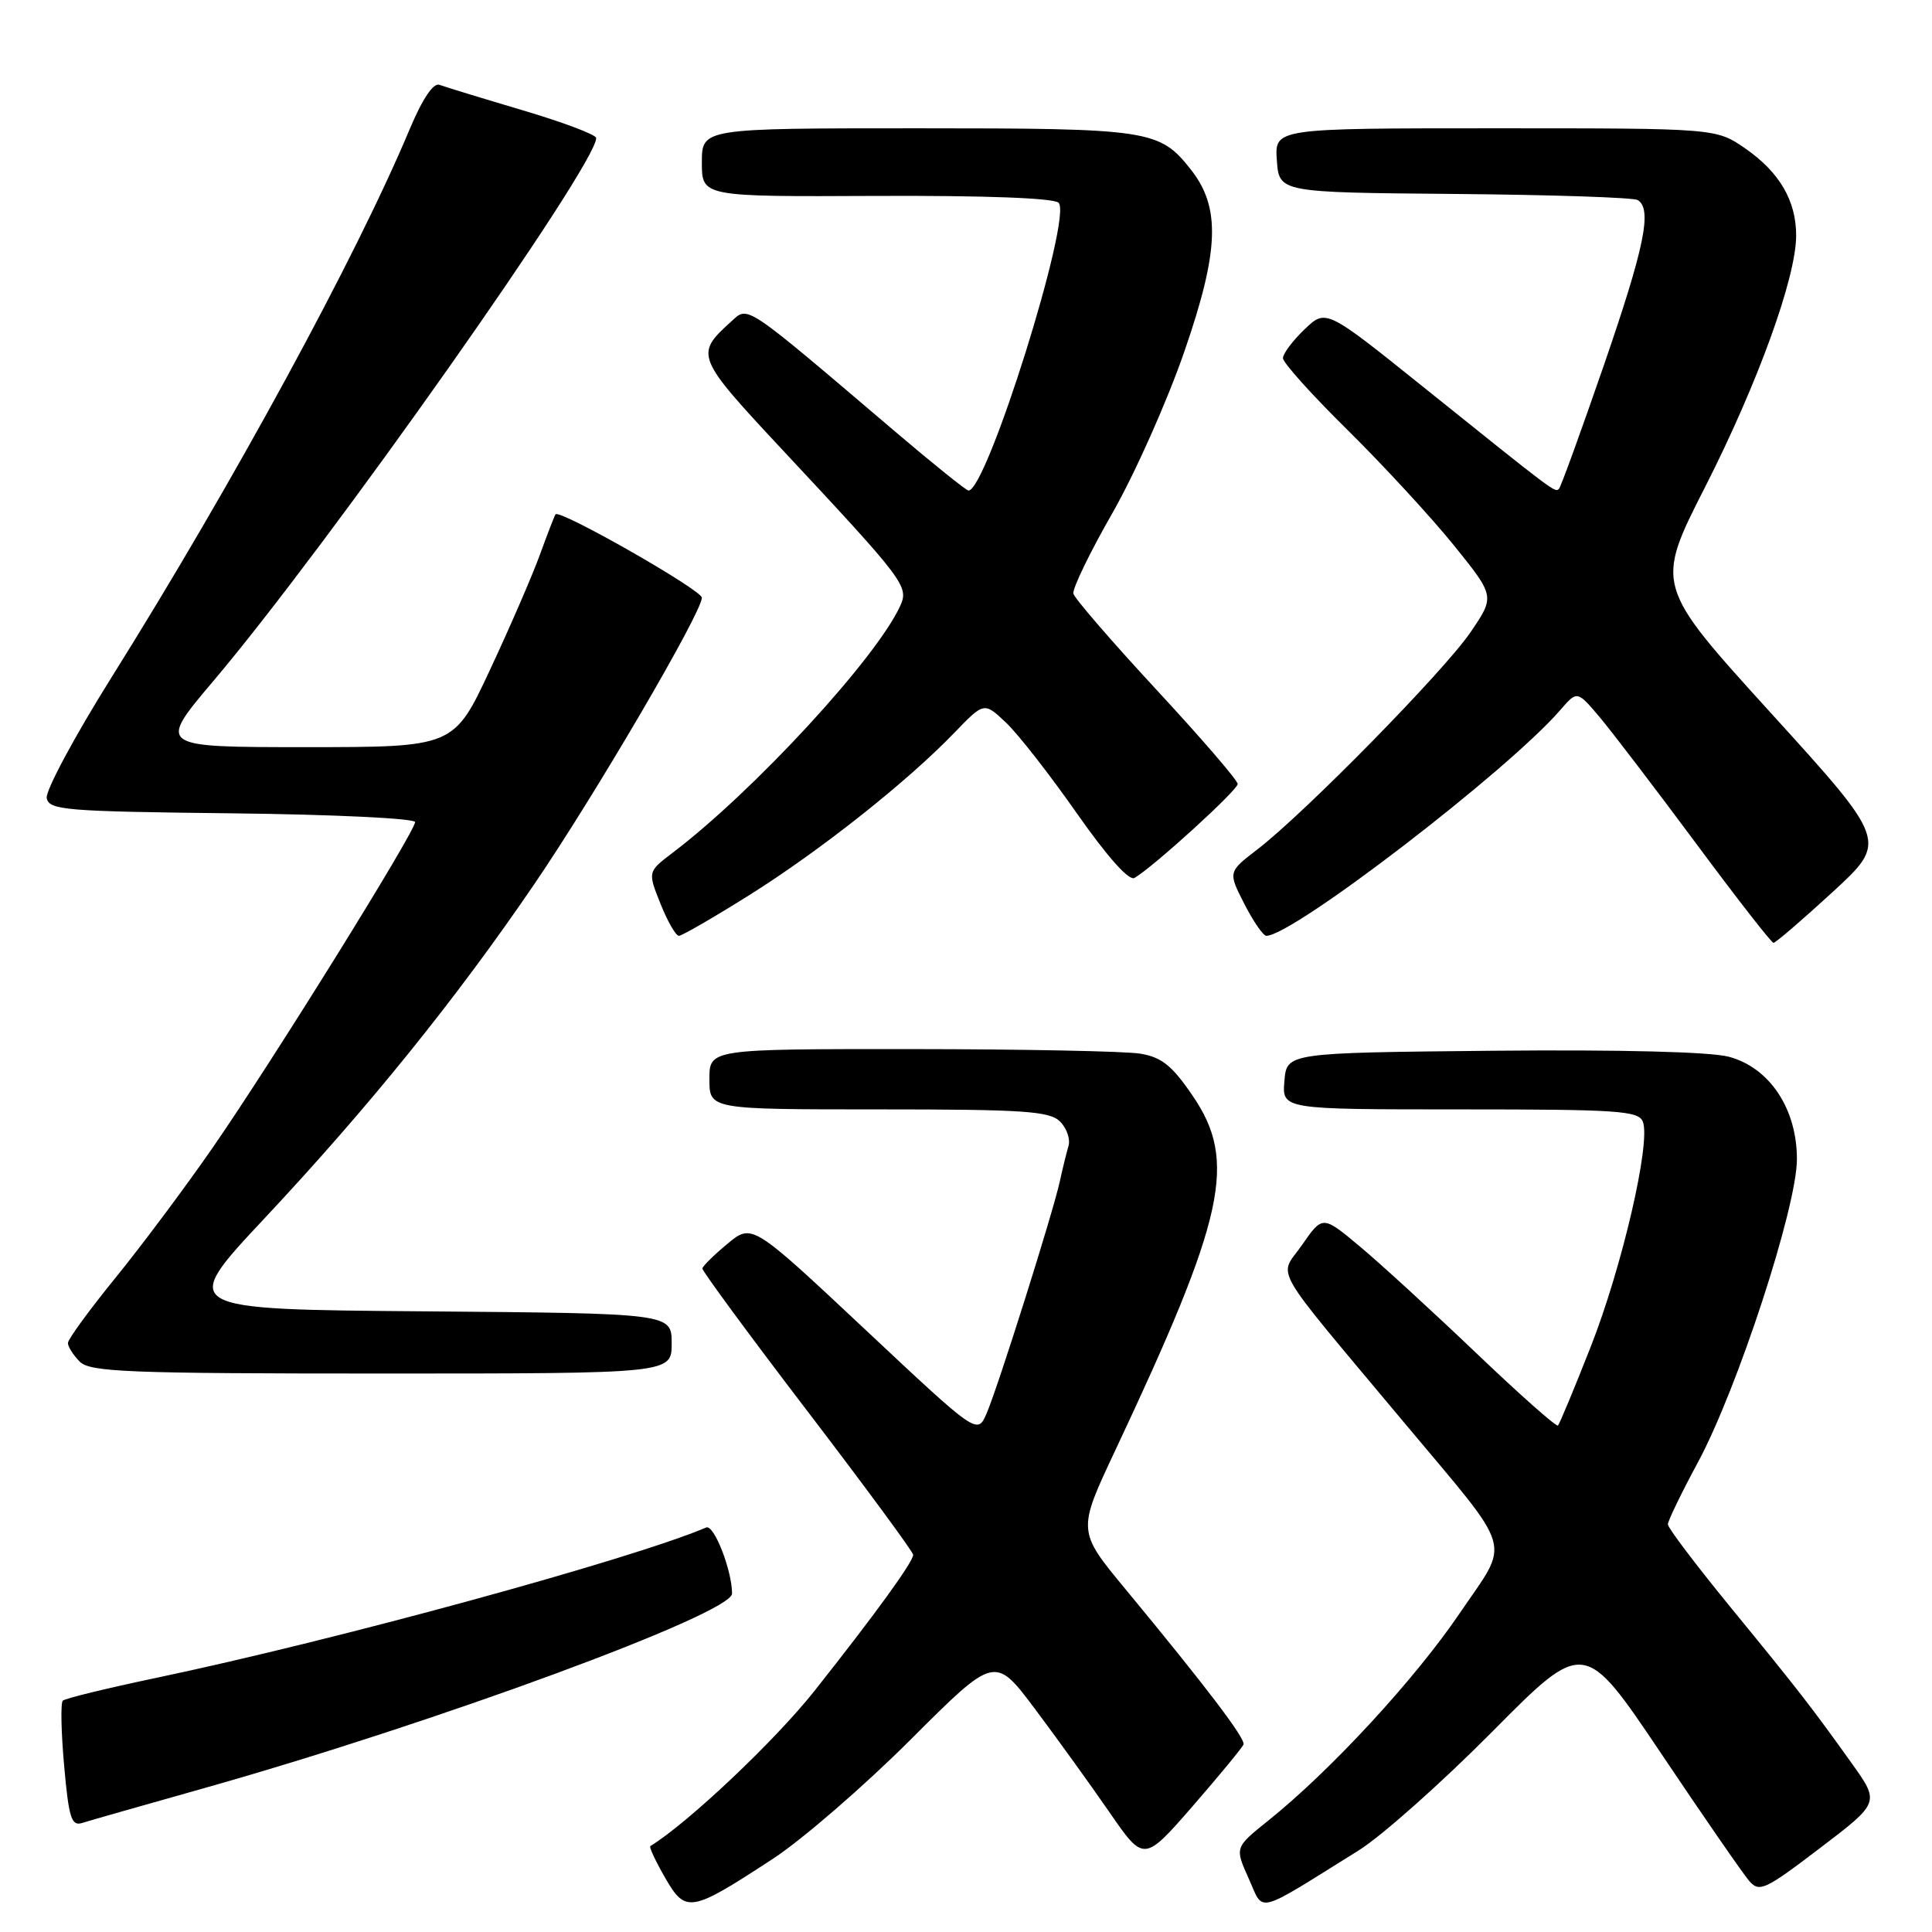 <?xml version="1.0" encoding="UTF-8" standalone="no"?>
<!DOCTYPE svg PUBLIC "-//W3C//DTD SVG 1.1//EN" "http://www.w3.org/Graphics/SVG/1.1/DTD/svg11.dtd" >
<svg xmlns="http://www.w3.org/2000/svg" xmlns:xlink="http://www.w3.org/1999/xlink" version="1.1" viewBox="0 0 256 256">
 <g >
 <path fill="currentColor"
d=" M 102.43 246.29 C 106.32 243.74 114.52 236.64 120.66 230.51 C 131.82 219.36 131.82 219.36 137.13 226.43 C 140.04 230.32 144.49 236.48 147.00 240.12 C 151.57 246.74 151.57 246.74 158.04 239.32 C 161.59 235.23 164.62 231.56 164.77 231.15 C 165.04 230.37 159.91 223.61 149.13 210.57 C 142.75 202.86 142.75 202.86 147.78 192.18 C 162.38 161.14 163.97 153.89 158.03 145.19 C 155.30 141.18 153.92 140.08 151.06 139.61 C 149.10 139.29 135.46 139.02 120.75 139.01 C 94.00 139.00 94.00 139.00 94.00 143.00 C 94.00 147.00 94.00 147.00 116.43 147.00 C 135.69 147.00 139.08 147.23 140.46 148.61 C 141.35 149.49 141.85 150.95 141.58 151.86 C 141.31 152.76 140.80 154.85 140.44 156.50 C 139.54 160.66 132.21 183.89 130.72 187.31 C 129.50 190.11 129.50 190.11 114.58 176.11 C 99.65 162.11 99.65 162.11 96.40 164.80 C 94.61 166.29 93.11 167.76 93.07 168.08 C 93.03 168.40 99.30 176.92 107.00 187.00 C 114.70 197.08 121.00 205.64 121.00 206.02 C 121.00 206.96 115.96 213.91 107.86 224.13 C 102.64 230.70 91.12 241.59 86.17 244.62 C 85.99 244.74 86.87 246.62 88.13 248.81 C 90.86 253.55 91.50 253.44 102.43 246.29 Z  M 180.00 245.21 C 183.03 243.33 190.99 236.25 197.71 229.48 C 209.91 217.17 209.91 217.17 220.10 232.33 C 225.70 240.68 230.95 248.27 231.76 249.21 C 233.12 250.79 233.83 250.46 241.16 244.88 C 249.08 238.85 249.08 238.85 245.38 233.67 C 240.04 226.20 238.42 224.10 229.25 212.90 C 224.71 207.35 221.00 202.44 221.00 201.99 C 221.00 201.53 222.78 197.85 224.96 193.81 C 230.20 184.10 238.09 159.98 238.10 153.63 C 238.12 146.95 234.50 141.48 229.10 140.03 C 226.66 139.37 214.79 139.07 197.83 139.23 C 170.50 139.50 170.50 139.50 170.19 143.25 C 169.88 147.00 169.88 147.00 193.47 147.00 C 214.43 147.00 217.13 147.18 217.69 148.64 C 218.76 151.41 214.92 167.95 210.76 178.50 C 208.60 184.00 206.65 188.67 206.44 188.89 C 206.23 189.10 201.37 184.79 195.64 179.32 C 189.90 173.84 182.97 167.49 180.23 165.20 C 175.25 161.03 175.25 161.03 172.53 164.96 C 169.44 169.41 167.97 166.86 186.04 188.48 C 200.85 206.19 200.16 203.82 193.40 213.79 C 187.46 222.54 176.30 234.63 168.05 241.24 C 163.61 244.80 163.61 244.80 165.45 248.89 C 167.53 253.50 166.10 253.86 180.00 245.21 Z  M 26.94 236.97 C 57.66 228.31 97.00 213.81 97.00 211.16 C 97.00 208.09 94.61 201.97 93.58 202.40 C 83.60 206.64 44.50 217.33 20.68 222.33 C 14.17 223.70 8.61 225.05 8.32 225.35 C 8.02 225.64 8.10 229.53 8.50 233.98 C 9.11 240.84 9.46 241.99 10.86 241.56 C 11.76 241.27 19.00 239.21 26.94 236.97 Z  M 89.00 178.01 C 89.00 174.03 89.00 174.03 56.37 173.76 C 23.75 173.50 23.75 173.50 34.99 161.50 C 48.89 146.66 60.38 132.43 70.78 117.18 C 78.83 105.38 93.00 81.16 93.00 79.20 C 93.00 78.18 74.14 67.43 73.61 68.15 C 73.47 68.34 72.54 70.75 71.54 73.50 C 70.54 76.25 67.57 83.11 64.93 88.75 C 60.14 99.00 60.14 99.00 40.50 99.00 C 20.86 99.00 20.86 99.00 28.26 90.25 C 43.55 72.19 79.01 21.89 79.00 18.29 C 79.00 17.85 74.61 16.20 69.25 14.61 C 63.89 13.02 58.93 11.50 58.23 11.24 C 57.42 10.94 55.98 13.09 54.28 17.13 C 47.21 34.02 30.85 64.09 14.78 89.75 C 9.87 97.59 6.01 104.79 6.19 105.75 C 6.50 107.35 8.60 107.52 30.76 107.77 C 44.15 107.92 55.00 108.44 55.00 108.93 C 55.00 110.21 36.04 140.72 28.23 152.00 C 24.62 157.22 18.81 165.00 15.33 169.28 C 11.85 173.56 9.00 177.46 9.00 177.96 C 9.00 178.45 9.71 179.56 10.57 180.43 C 11.95 181.80 16.97 182.00 50.57 182.00 C 89.00 182.00 89.00 182.00 89.00 178.01 Z  M 242.81 118.22 C 250.12 111.50 250.12 111.50 234.71 94.54 C 219.30 77.58 219.30 77.58 225.93 64.54 C 232.91 50.82 238.01 36.74 238.00 31.20 C 238.00 26.59 235.79 22.82 231.27 19.68 C 227.39 17.00 227.39 17.00 198.14 17.00 C 168.89 17.00 168.89 17.00 169.19 21.25 C 169.50 25.50 169.50 25.50 192.76 25.70 C 205.55 25.81 216.47 26.17 217.01 26.51 C 218.95 27.71 217.92 32.73 212.52 48.40 C 209.50 57.14 206.83 64.51 206.57 64.77 C 206.04 65.29 206.21 65.42 188.51 51.21 C 175.69 40.92 175.69 40.92 172.85 43.65 C 171.28 45.15 170.00 46.86 170.00 47.46 C 170.00 48.06 173.87 52.36 178.60 57.02 C 183.32 61.68 189.64 68.54 192.64 72.25 C 198.09 79.01 198.09 79.01 194.87 83.75 C 191.37 88.90 172.90 107.72 166.61 112.55 C 162.72 115.54 162.72 115.54 164.88 119.77 C 166.07 122.10 167.38 124.00 167.80 124.00 C 171.31 124.00 199.80 102.12 206.74 94.09 C 208.98 91.50 208.98 91.50 211.94 95.00 C 213.56 96.92 219.31 104.45 224.70 111.71 C 230.09 118.98 234.72 124.93 235.00 124.93 C 235.28 124.93 238.79 121.91 242.81 118.22 Z  M 99.33 118.58 C 108.69 112.70 120.18 103.61 126.45 97.10 C 130.40 93.01 130.40 93.01 133.30 95.75 C 134.90 97.26 139.12 102.67 142.68 107.76 C 146.74 113.55 149.60 116.76 150.33 116.33 C 152.88 114.83 164.00 104.70 164.00 103.88 C 164.00 103.40 159.16 97.79 153.25 91.41 C 147.34 85.03 142.38 79.29 142.23 78.66 C 142.08 78.02 144.40 73.22 147.39 68.00 C 150.38 62.77 154.69 53.10 156.96 46.50 C 161.55 33.22 161.75 27.50 157.82 22.50 C 153.64 17.19 152.39 17.00 121.55 17.00 C 93.00 17.00 93.00 17.00 93.00 21.53 C 93.00 26.07 93.00 26.07 116.13 25.96 C 130.55 25.90 139.64 26.24 140.27 26.87 C 142.13 28.73 130.77 65.00 128.33 65.00 C 128.04 65.00 123.68 61.50 118.65 57.22 C 98.35 39.95 99.19 40.51 96.87 42.62 C 92.04 46.99 92.16 47.27 103.84 59.78 C 119.96 77.05 120.46 77.71 119.27 80.31 C 116.09 87.25 99.87 104.85 89.12 113.00 C 85.82 115.51 85.82 115.51 87.52 119.75 C 88.45 122.09 89.55 124.00 89.96 124.00 C 90.36 124.00 94.58 121.56 99.33 118.58 Z "/>
</g>
</svg>